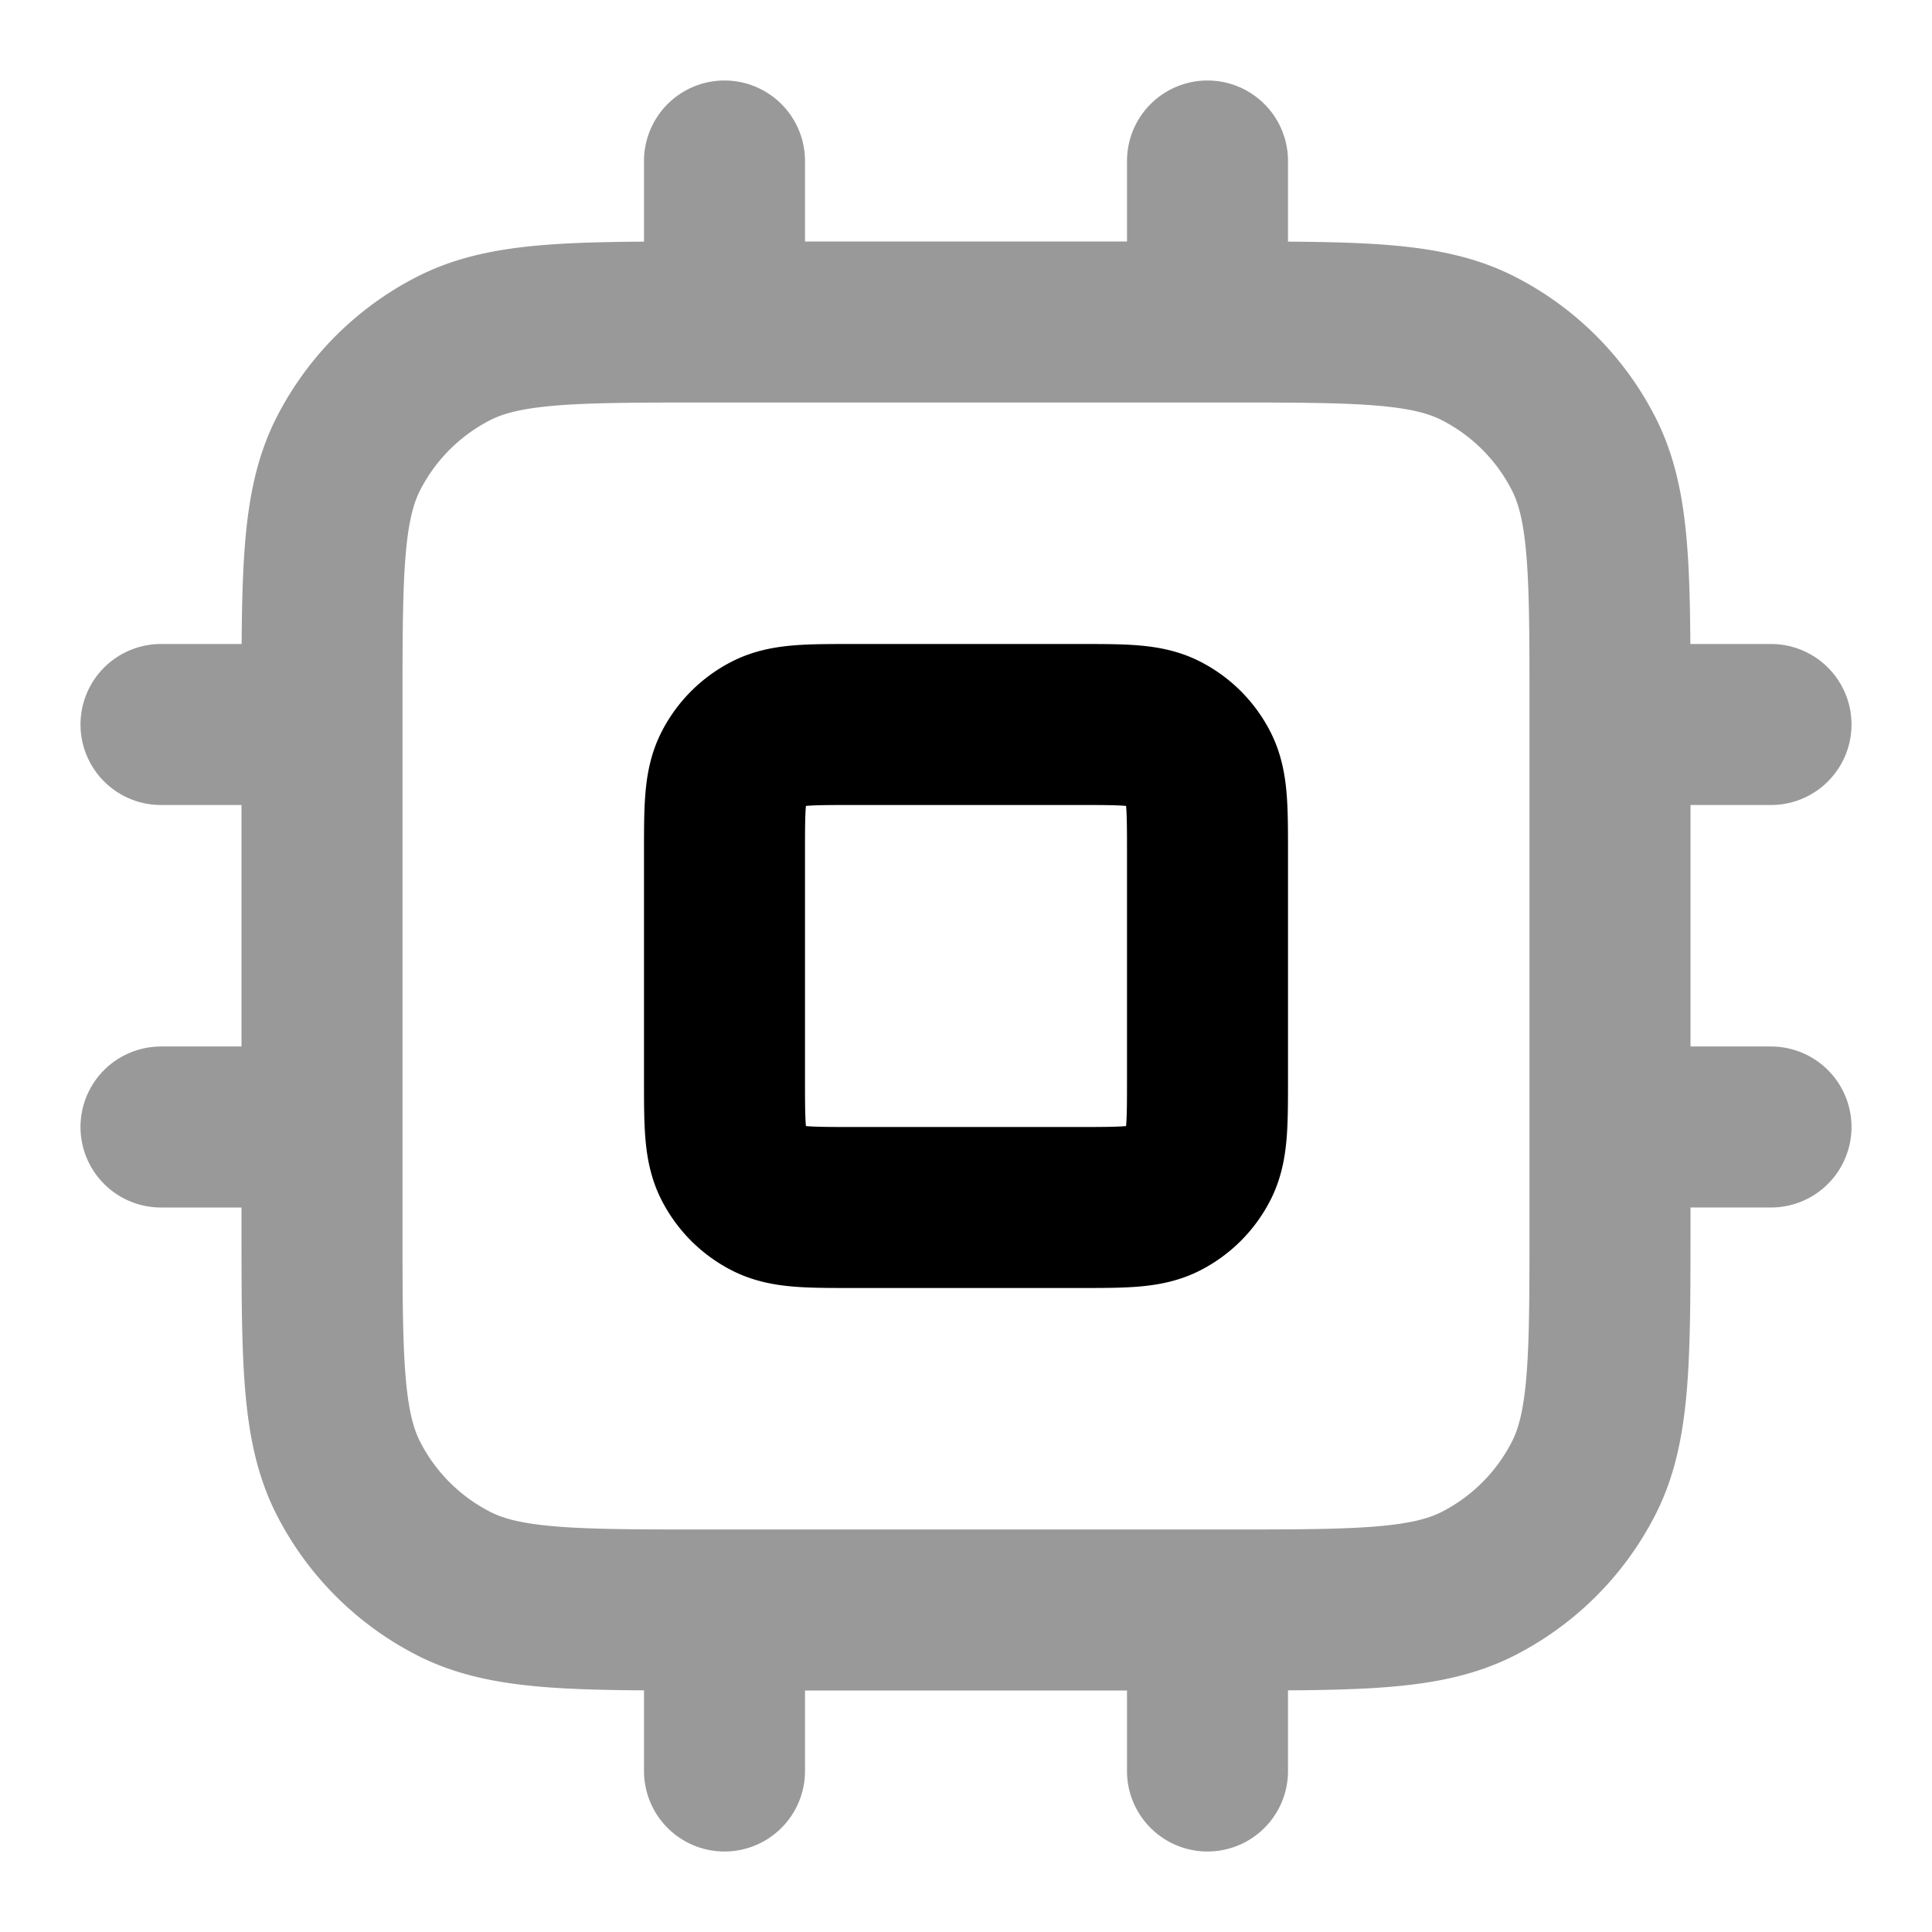 <svg fill="none" xmlns="http://www.w3.org/2000/svg" viewBox="0 0 24 24"><path opacity=".4" d="M9 2v2m6-2v2M9 20v2m6-2v2m5-13h2m-2 5h2M2 9h2m-2 5h2m4.8 6h6.4c1.68 0 2.52 0 3.162-.327a3 3 0 0 0 1.311-1.311C20 17.72 20 16.88 20 15.2V8.8c0-1.68 0-2.52-.327-3.162a3 3 0 0 0-1.311-1.311C17.72 4 16.88 4 15.2 4H8.8c-1.68 0-2.52 0-3.162.327a3 3 0 0 0-1.311 1.311C4 6.28 4 7.12 4 8.8v6.4c0 1.68 0 2.52.327 3.162a3 3 0 0 0 1.311 1.311C6.28 20 7.12 20 8.8 20Z" stroke="currentColor" stroke-width="2" stroke-linecap="round" stroke-linejoin="round"/><path d="M9 10.6c0-.56 0-.84.109-1.054a1 1 0 0 1 .437-.437C9.76 9 10.04 9 10.6 9h2.8c.56 0 .84 0 1.054.109a1 1 0 0 1 .437.437C15 9.76 15 10.04 15 10.6v2.8c0 .56 0 .84-.109 1.054a1 1 0 0 1-.437.437C14.24 15 13.96 15 13.4 15h-2.8c-.56 0-.84 0-1.054-.109a1 1 0 0 1-.437-.437C9 14.24 9 13.96 9 13.4v-2.8Z" stroke="currentColor" stroke-width="2" stroke-linecap="round" stroke-linejoin="round"/></svg>
